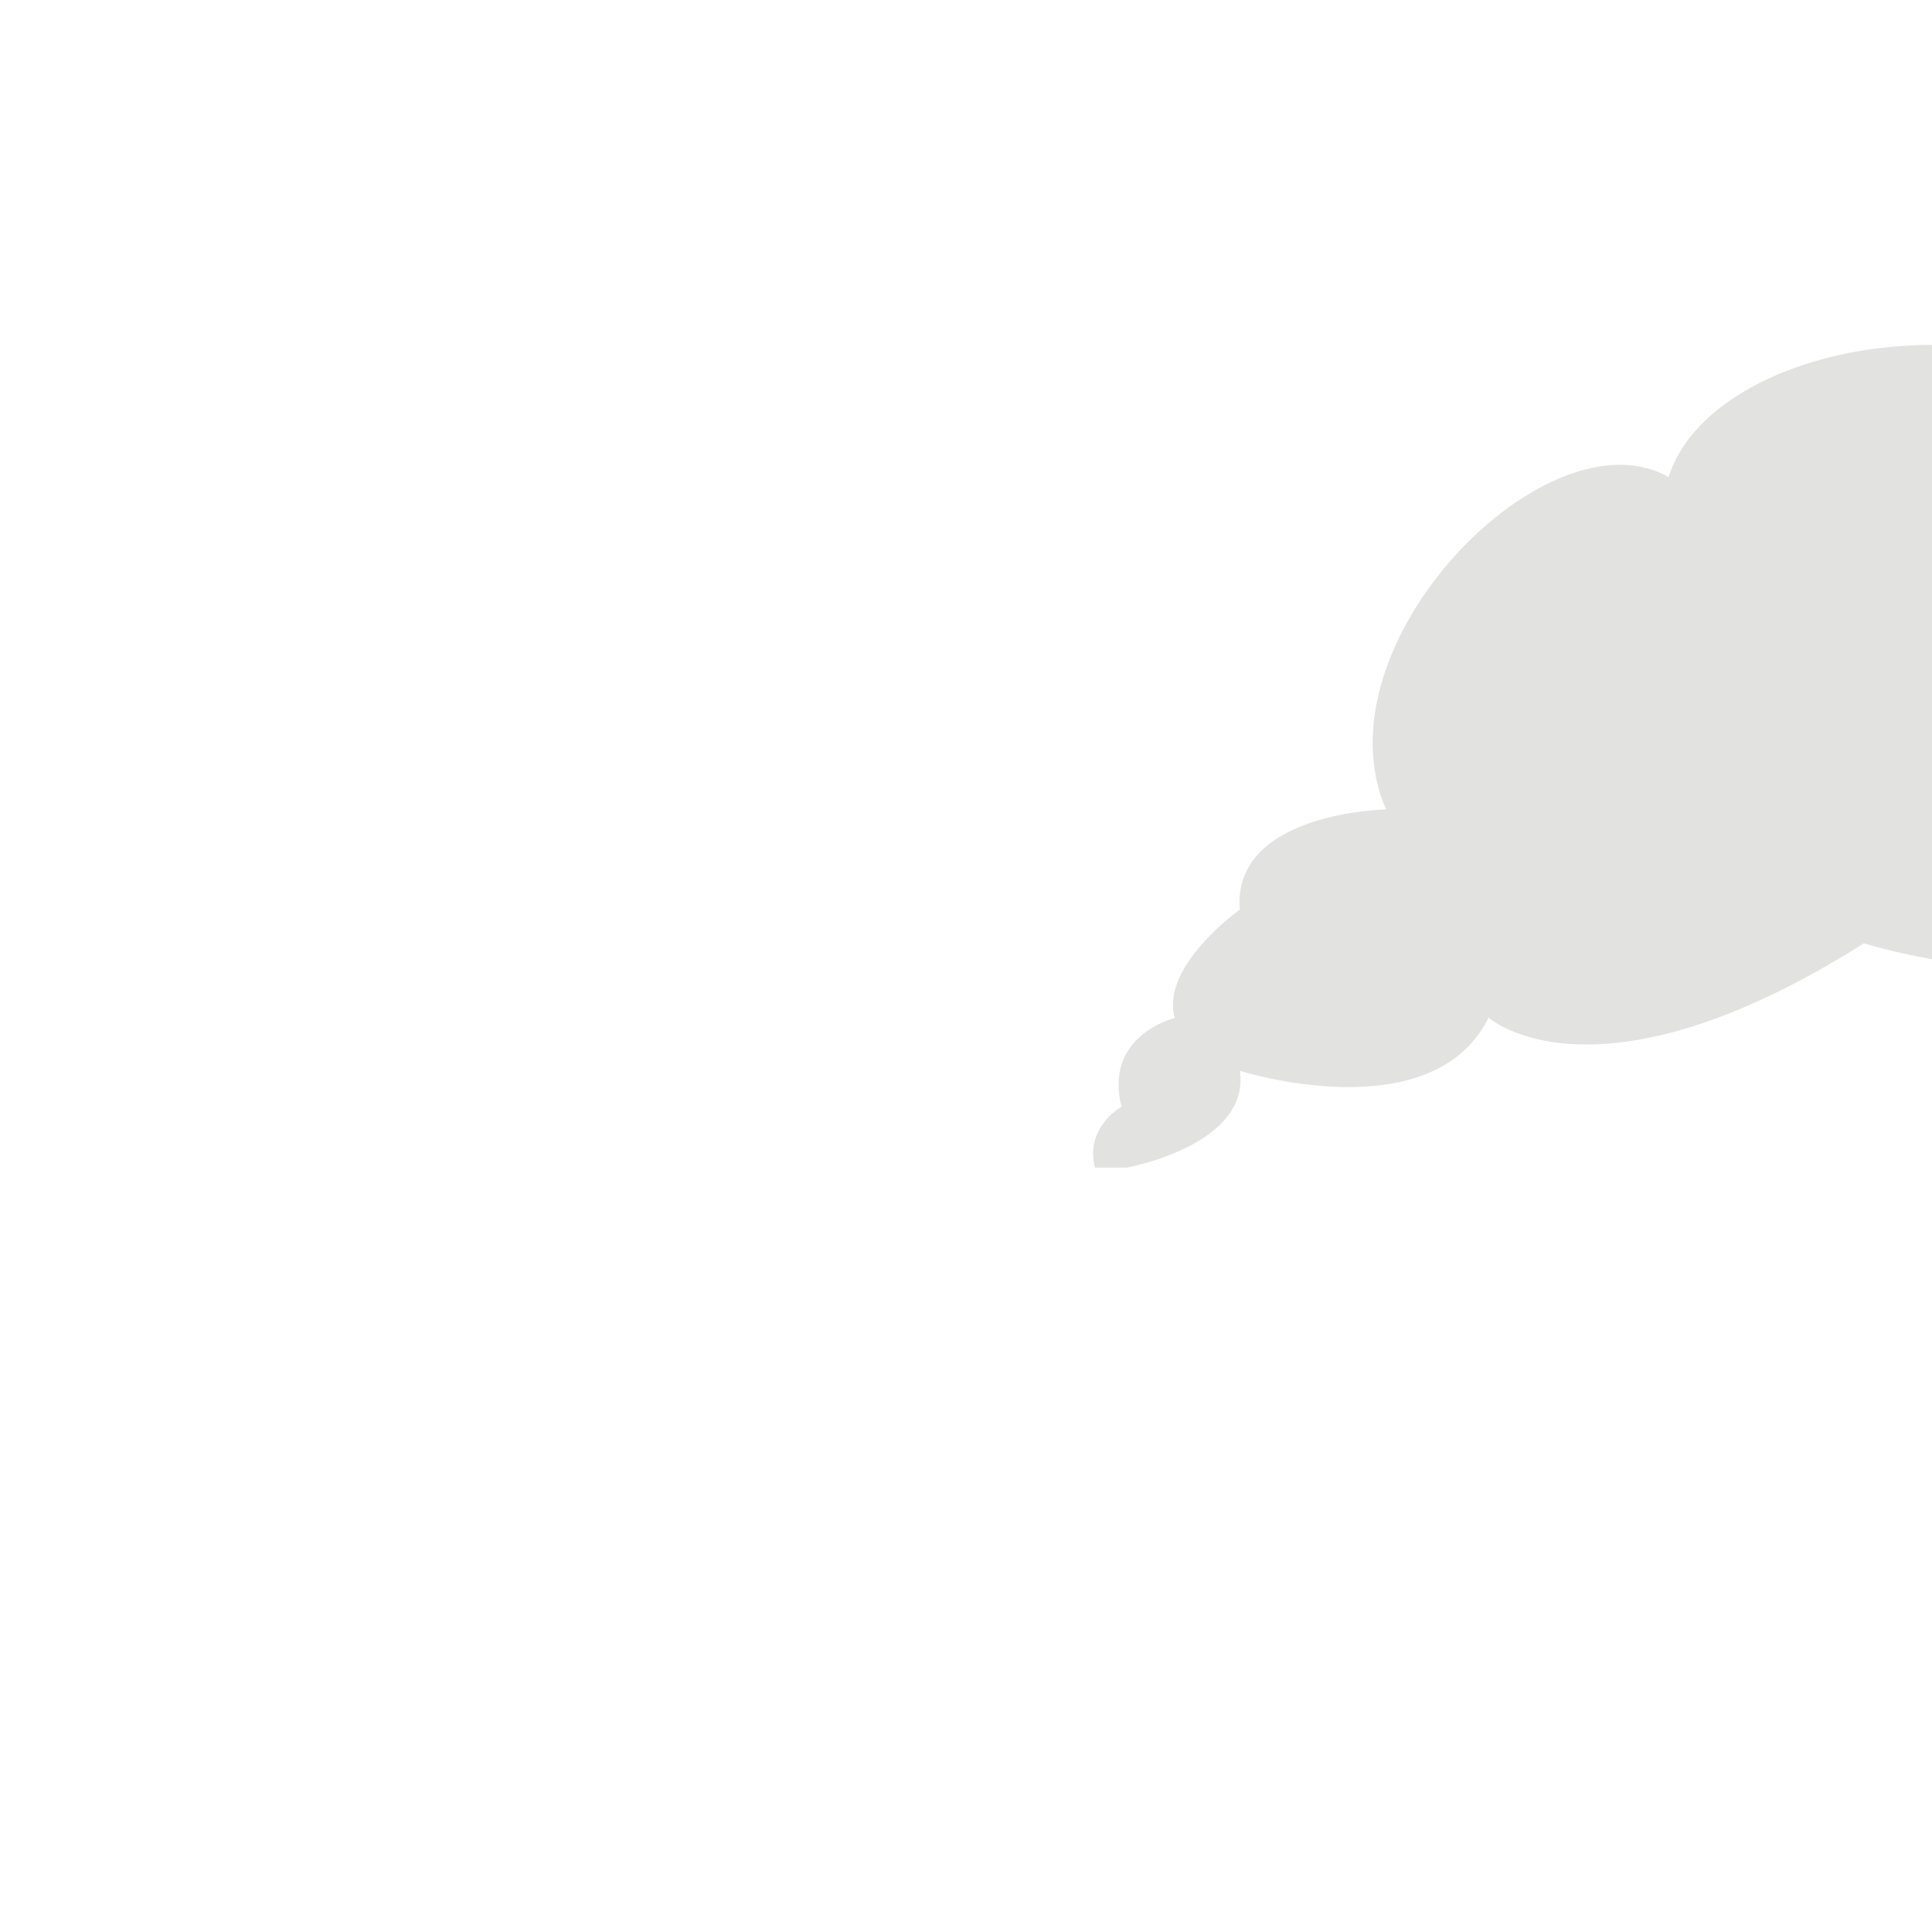 <?xml version="1.0" encoding="utf-8"?>
<!-- Generator: Adobe Illustrator 25.3.0, SVG Export Plug-In . SVG Version: 6.00 Build 0)  -->
<svg version="1.1" id="图层_1" xmlns="http://www.w3.org/2000/svg" xmlns:xlink="http://www.w3.org/1999/xlink" x="0px" y="0px"
	 viewBox="0 0 566.9 566.9" style="enable-background:new 0 0 566.9 566.9;" xml:space="preserve">
<style type="text/css">
	.st0{display:none;}
	.st1{display:inline;fill:#686868;}
	.st2{display:inline;fill:#727272;}
	.st3{display:inline;fill:#7E7E7F;}
	.st4{display:inline;fill:#919191;}
	.st5{display:inline;fill:#A0A0A0;}
	.st6{display:inline;fill:#BBBABA;}
	.st7{display:none;fill:#DDDDDD;}
	.st8{display:inline;fill:#BF1A20;}
	.st9{display:inline;fill:#F7F7F7;}
	.st10{display:none;fill:#EAE8E8;}
	.st11{fill:#E2E2E1;}
</style>
<g id="图层_2_1_" class="st0">
</g>
<g id="图层_3" class="st0">
	<path class="st1" d="M92,222.2l81.3,1.2c0,0-4.7,31.7-0.8,47.8c8.4,34.9,20.9,66.1,52.9,105.4l-169.8-2.5
		c23.2-30.6,32.7-63.1,37.7-99.8C98.5,237.6,92,222.2,92,222.2z"/>
	<path class="st1" d="M221.1,234.9l89.1,1.2c0,0-5.1,31.7-0.9,47.8c9.2,34.9,22.9,66.1,57.9,105.4l-185.9-2.5
		c25.4-30.6,35.8-63.1,41.3-99.8C228.1,250.4,221.1,234.9,221.1,234.9z"/>
	<path class="st1" d="M370.3,218.8l101.4,1.3c0,0-5.8,35.6-1,53.7c10.5,39.2,26.1,74.2,66,118.4L325,389.4
		c28.9-34.4,40.8-70.9,47.1-112S370.3,218.8,370.3,218.8z"/>
</g>
<g id="图层_1_1_" class="st0">
	<path class="st2" d="M32.2,267.7c0,0-4,121,0,129.7h74.3V267.7H32.2z"/>
</g>
<g id="图层_5" class="st0">
	<polygon class="st3" points="69.9,333.2 70.4,317.6 116.5,317.7 116.5,334.8 	"/>
	<polygon class="st4" points="60.2,332.5 60.8,397.3 243.4,397.1 242.1,329.2 	"/>
</g>
<g id="图层_4" class="st0">
	<polygon class="st5" points="261.4,256.5 341.8,256.5 342.7,394.2 263.2,396.7 	"/>
	<polygon class="st6" points="199.5,250.9 199.8,397 267.8,397.3 266.3,253.3 	"/>
	<polygon class="st6" points="332.4,253.7 384.4,250.2 385.6,393.4 333.5,395.2 	"/>
</g>
<g id="图层_7" class="st0">
	<polygon class="st4" points="450.2,304.5 526,301.9 528.9,344.9 450.2,346.2 	"/>
	<polygon class="st5" points="415,306.2 417.2,334.5 453.9,334 453.4,289.8 431.3,290.8 430.6,306.2 	"/>
	<polygon class="st6" points="405.5,333 402.3,396.9 547.2,396.6 546.2,329.2 	"/>
</g>
<g id="图层_6">
	<polygon class="st7" points="321.5,342.8 315.6,564.5 342.7,563.8 331.7,342.6 	"/>
	<g class="st0">
		<rect x="303.9" y="342.6" class="st8" width="38.9" height="13.1"/>
		<rect x="303.9" y="355.7" class="st9" width="38.9" height="13.1"/>
		<rect x="303.9" y="368.8" class="st8" width="38.9" height="13.1"/>
		<rect x="303.9" y="381.9" class="st9" width="38.9" height="13.1"/>
		<rect x="303.9" y="395" class="st8" width="38.9" height="13.1"/>
		<rect x="303.9" y="408.1" class="st9" width="38.9" height="13.1"/>
		<rect x="303.9" y="421.2" class="st8" width="38.9" height="13.1"/>
	</g>
	<polygon class="st10" points="233.3,551.9 233.2,566.9 417.7,566.3 417.7,549.5 	"/>
	<path class="st11" d="M321.3,342.6h9.4c0,0,36.3-6.6,33.1-28.4c0,0,56.4,17.9,73-15.6c0,0,31.2,28.1,110.1-21.8
		c0,0,138.3,43.9,153.8-75.9c37.7-19.3-11.6-99.7-64.8-79.3c-53.6-36.9-134.3-19.5-146.3,18.4c-35.6-20.3-103.9,49.3-82.9,97.5
		c0,0-45.2,0.8-42.9,29.4c0,0-23.4,16.6-19.1,31.8c0,0-21,5.1-15.6,26.1C329.1,324.6,318.2,330.9,321.3,342.6z"/>
</g>
</svg>
